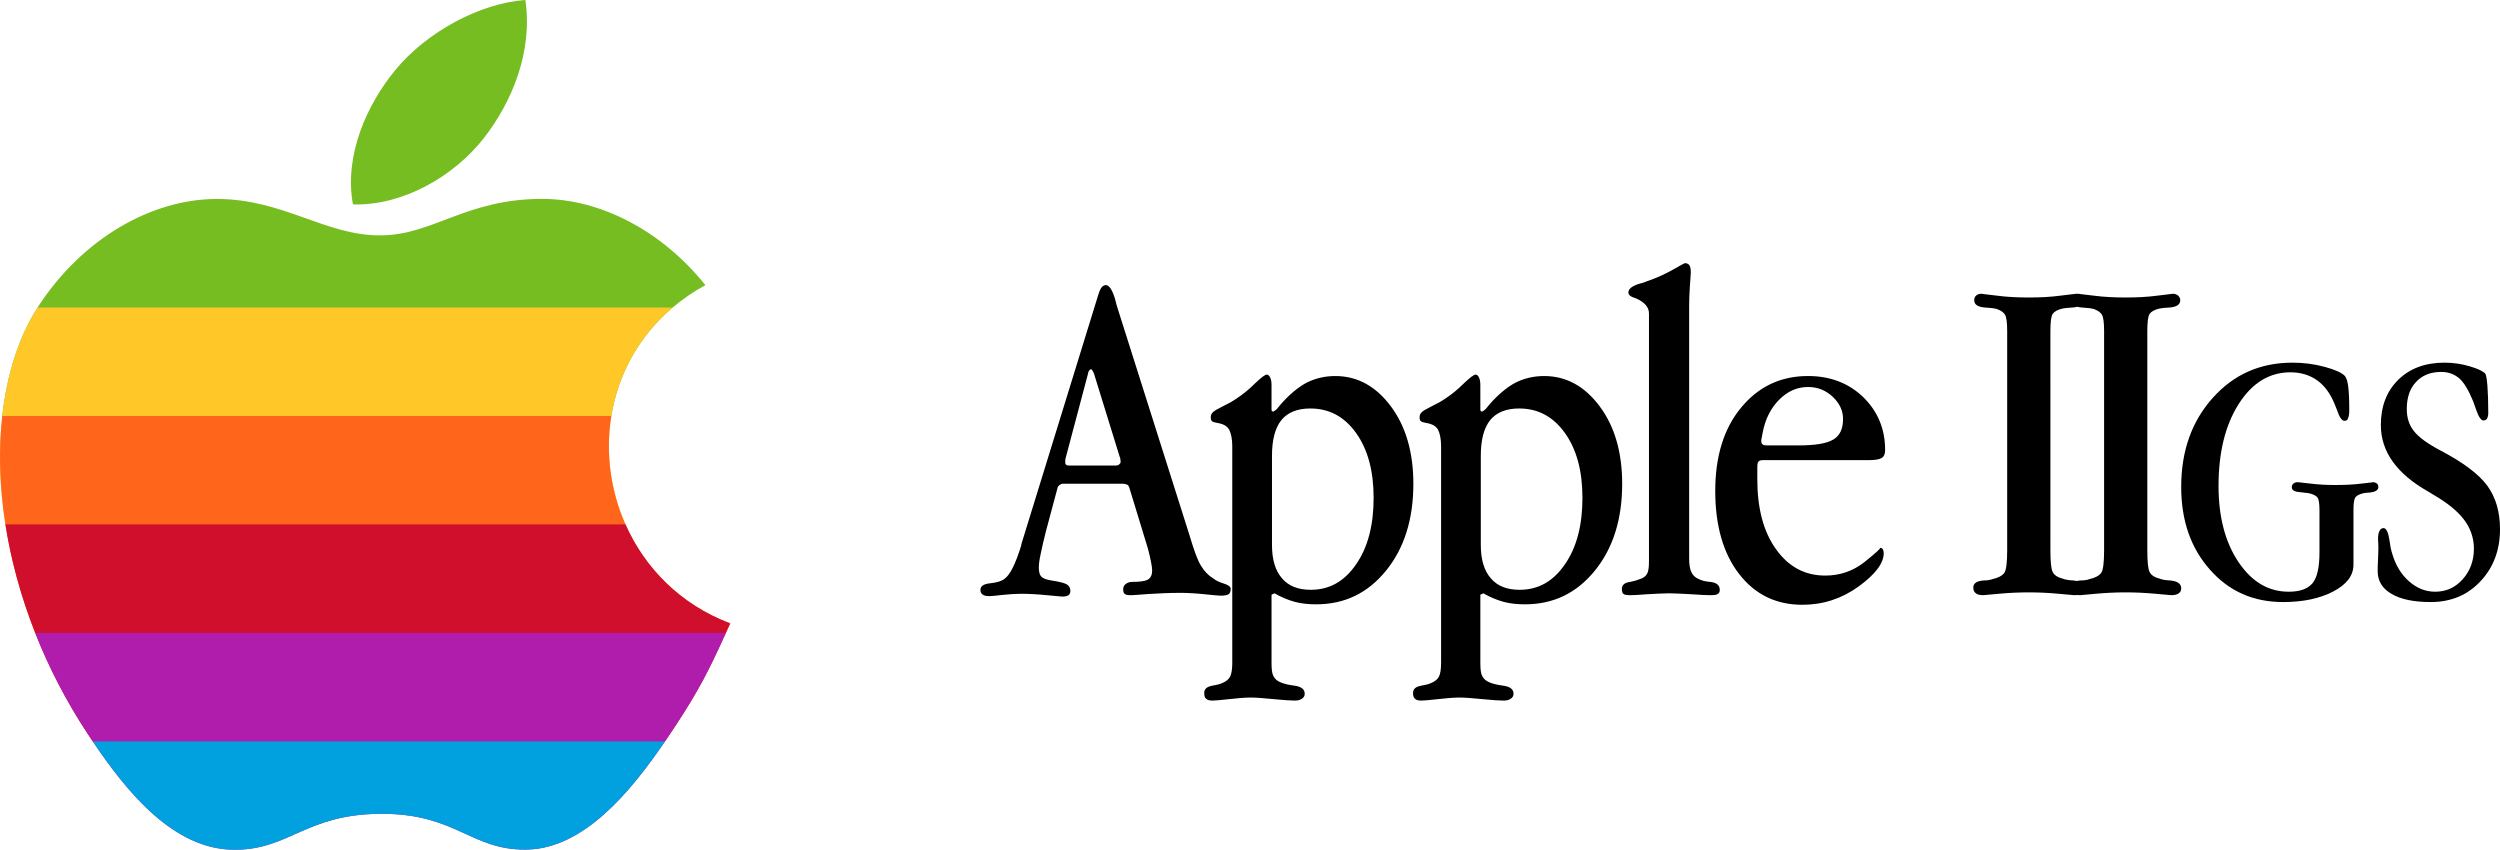 <?xml version="1.0" encoding="UTF-8"?>
<!-- Created with Inkscape (http://www.inkscape.org/) -->
<svg width="376.14" height="127.85" version="1.1" viewBox="0 0 376.14 127.85" xmlns="http://www.w3.org/2000/svg">
 <defs>
  <clipPath id="clipPath12">
   <path d="m78.853 380.45c-6.856 0.473-14.869 4.832-19.547 10.513-4.249 5.156-7.757 12.808-6.392 20.242 7.481 0.234 15.219-4.235 19.712-9.997 4.192-5.385 7.382-12.99 6.227-20.757zm2.535 29.924c-11.549 0-16.428 5.491-24.435 5.491-8.255 0-14.539-5.48-24.517-5.48-9.811 0-20.238 5.963-26.85 16.142-0.038 0.062-0.082 0.123-0.12 0.19-2.822 4.416-4.616 10.016-5.317 16.314-0.568 5.066-0.42 10.595 0.473 16.319 0.835 5.328 2.32 10.838 4.483 16.319 2.015 5.104 4.621 10.193 7.844 15.097 0.267 0.406 0.54 0.816 0.816 1.226 5.295 7.878 12.246 16.224 21.198 16.304 8.374 0.076 10.748-5.343 22.106-5.405 11.363-0.062 13.511 5.462 21.886 5.385 8.579-0.076 15.654-8.569 20.92-16.295 0.516-0.754 1.013-1.5 1.495-2.231 3.576-5.443 5.069-8.388 7.652-14.074 0.21-0.458 0.426-0.936 0.655-1.432-7.529-2.845-12.872-8.378-15.761-14.89-2.273-5.109-3.022-10.829-2.129-16.324 0.993-6.082 4.011-11.892 9.224-16.308 1.466-1.246 3.107-2.377 4.931-3.375-6.589-8.216-15.836-12.973-24.553-12.973z"/>
  </clipPath>
  <clipPath id="clipPath14">
   <path d="m78.853 380.45c-6.856 0.473-14.869 4.832-19.547 10.513-4.249 5.156-7.757 12.808-6.392 20.242 7.481 0.234 15.219-4.235 19.712-9.997 4.192-5.385 7.382-12.99 6.227-20.757zm2.535 29.924c-11.549 0-16.428 5.491-24.435 5.491-8.255 0-14.539-5.48-24.517-5.48-9.811 0-20.238 5.963-26.85 16.142-0.038 0.062-0.082 0.123-0.12 0.19-2.822 4.416-4.616 10.016-5.317 16.314-0.568 5.066-0.42 10.595 0.473 16.319 0.835 5.328 2.32 10.838 4.483 16.319 2.015 5.104 4.621 10.193 7.844 15.097 0.267 0.406 0.54 0.816 0.816 1.226 5.295 7.878 12.246 16.224 21.198 16.304 8.374 0.076 10.748-5.343 22.106-5.405 11.363-0.062 13.511 5.462 21.886 5.385 8.579-0.076 15.654-8.569 20.92-16.295 0.516-0.754 1.013-1.5 1.495-2.231 3.576-5.443 5.069-8.388 7.652-14.074 0.21-0.458 0.426-0.936 0.655-1.432-7.529-2.845-12.872-8.378-15.761-14.89-2.273-5.109-3.022-10.829-2.129-16.324 0.993-6.082 4.011-11.892 9.224-16.308 1.466-1.246 3.107-2.377 4.931-3.375-6.589-8.216-15.836-12.973-24.553-12.973z"/>
  </clipPath>
  <clipPath id="clipPath16">
   <path d="m78.853 380.45c-6.856 0.473-14.869 4.832-19.547 10.513-4.249 5.156-7.757 12.808-6.392 20.242 7.481 0.234 15.219-4.235 19.712-9.997 4.192-5.385 7.382-12.99 6.227-20.757zm2.535 29.924c-11.549 0-16.428 5.491-24.435 5.491-8.255 0-14.539-5.48-24.517-5.48-9.811 0-20.238 5.963-26.85 16.142-0.038 0.062-0.082 0.123-0.12 0.19-2.822 4.416-4.616 10.016-5.317 16.314-0.568 5.066-0.42 10.595 0.473 16.319 0.835 5.328 2.32 10.838 4.483 16.319 2.015 5.104 4.621 10.193 7.844 15.097 0.267 0.406 0.54 0.816 0.816 1.226 5.295 7.878 12.246 16.224 21.198 16.304 8.374 0.076 10.748-5.343 22.106-5.405 11.363-0.062 13.511 5.462 21.886 5.385 8.579-0.076 15.654-8.569 20.92-16.295 0.516-0.754 1.013-1.5 1.495-2.231 3.576-5.443 5.069-8.388 7.652-14.074 0.21-0.458 0.426-0.936 0.655-1.432-7.529-2.845-12.872-8.378-15.761-14.89-2.273-5.109-3.022-10.829-2.129-16.324 0.993-6.082 4.011-11.892 9.224-16.308 1.466-1.246 3.107-2.377 4.931-3.375-6.589-8.216-15.836-12.973-24.553-12.973z"/>
  </clipPath>
  <clipPath id="clipPath18">
   <path d="m78.853 380.45c-6.856 0.473-14.869 4.832-19.547 10.513-4.249 5.156-7.757 12.808-6.392 20.242 7.481 0.234 15.219-4.235 19.712-9.997 4.192-5.385 7.382-12.99 6.227-20.757zm2.535 29.924c-11.549 0-16.428 5.491-24.435 5.491-8.255 0-14.539-5.48-24.517-5.48-9.811 0-20.238 5.963-26.85 16.142-0.038 0.062-0.082 0.123-0.12 0.19-2.822 4.416-4.616 10.016-5.317 16.314-0.568 5.066-0.42 10.595 0.473 16.319 0.835 5.328 2.32 10.838 4.483 16.319 2.015 5.104 4.621 10.193 7.844 15.097 0.267 0.406 0.54 0.816 0.816 1.226 5.295 7.878 12.246 16.224 21.198 16.304 8.374 0.076 10.748-5.343 22.106-5.405 11.363-0.062 13.511 5.462 21.886 5.385 8.579-0.076 15.654-8.569 20.92-16.295 0.516-0.754 1.013-1.5 1.495-2.231 3.576-5.443 5.069-8.388 7.652-14.074 0.21-0.458 0.426-0.936 0.655-1.432-7.529-2.845-12.872-8.378-15.761-14.89-2.273-5.109-3.022-10.829-2.129-16.324 0.993-6.082 4.011-11.892 9.224-16.308 1.466-1.246 3.107-2.377 4.931-3.375-6.589-8.216-15.836-12.973-24.553-12.973z"/>
  </clipPath>
  <clipPath id="clipPath20">
   <path d="m78.853 380.45c-6.856 0.473-14.869 4.832-19.547 10.513-4.249 5.156-7.757 12.808-6.392 20.242 7.481 0.234 15.219-4.235 19.712-9.997 4.192-5.385 7.382-12.99 6.227-20.757zm2.535 29.924c-11.549 0-16.428 5.491-24.435 5.491-8.255 0-14.539-5.48-24.517-5.48-9.811 0-20.238 5.963-26.85 16.142-0.038 0.062-0.082 0.123-0.12 0.19-2.822 4.416-4.616 10.016-5.317 16.314-0.568 5.066-0.42 10.595 0.473 16.319 0.835 5.328 2.32 10.838 4.483 16.319 2.015 5.104 4.621 10.193 7.844 15.097 0.267 0.406 0.54 0.816 0.816 1.226 5.295 7.878 12.246 16.224 21.198 16.304 8.374 0.076 10.748-5.343 22.106-5.405 11.363-0.062 13.511 5.462 21.886 5.385 8.579-0.076 15.654-8.569 20.92-16.295 0.516-0.754 1.013-1.5 1.495-2.231 3.576-5.443 5.069-8.388 7.652-14.074 0.21-0.458 0.426-0.936 0.655-1.432-7.529-2.845-12.872-8.378-15.761-14.89-2.273-5.109-3.022-10.829-2.129-16.324 0.993-6.082 4.011-11.892 9.224-16.308 1.466-1.246 3.107-2.377 4.931-3.375-6.589-8.216-15.836-12.973-24.553-12.973z"/>
  </clipPath>
  <clipPath id="clipPath22">
   <path d="m78.853 380.45c-6.856 0.473-14.869 4.832-19.547 10.513-4.249 5.156-7.757 12.808-6.392 20.242 7.481 0.234 15.219-4.235 19.712-9.997 4.192-5.385 7.382-12.99 6.227-20.757zm2.535 29.924c-11.549 0-16.428 5.491-24.435 5.491-8.255 0-14.539-5.48-24.517-5.48-9.811 0-20.238 5.963-26.85 16.142-0.038 0.062-0.082 0.123-0.12 0.19-2.822 4.416-4.616 10.016-5.317 16.314-0.568 5.066-0.42 10.595 0.473 16.319 0.835 5.328 2.32 10.838 4.483 16.319 2.015 5.104 4.621 10.193 7.844 15.097 0.267 0.406 0.54 0.816 0.816 1.226 5.295 7.878 12.246 16.224 21.198 16.304 8.374 0.076 10.748-5.343 22.106-5.405 11.363-0.062 13.511 5.462 21.886 5.385 8.579-0.076 15.654-8.569 20.92-16.295 0.516-0.754 1.013-1.5 1.495-2.231 3.576-5.443 5.069-8.388 7.652-14.074 0.21-0.458 0.426-0.936 0.655-1.432-7.529-2.845-12.872-8.378-15.761-14.89-2.273-5.109-3.022-10.829-2.129-16.324 0.993-6.082 4.011-11.892 9.224-16.308 1.466-1.246 3.107-2.377 4.931-3.375-6.589-8.216-15.836-12.973-24.553-12.973z"/>
  </clipPath>
 </defs>
 <g transform="translate(.189 -380.45)" stroke-linecap="round">
  <path d="m164.41 436.67 3.867 12.516 0.07 0.141c0.035 0.281 0.07 0.492 0.07 0.598 0 0.141-0.07 0.281-0.211 0.387-0.141 0.141-0.281 0.176-0.422 0.176h-7.207c-0.141 0-0.281-0.035-0.352-0.105-0.105-0.07-0.141-0.176-0.141-0.316v-0.352c0-0.141 0.035-0.246 0.07-0.387l3.375-12.727c0-0.141 0.07-0.281 0.176-0.422 0.07-0.105 0.176-0.176 0.246-0.176 0.07 0 0.141 0.07 0.211 0.176 0.07 0.141 0.176 0.281 0.246 0.492zm3.516-9.949c-0.105-0.281-0.211-0.738-0.352-1.301-0.422-1.371-0.879-2.074-1.371-2.074-0.492 0-0.844 0.457-1.09 1.301-0.07 0.211-0.141 0.352-0.141 0.422l-11.461 37.16-0.07 0.352c-0.844 2.742-1.688 4.394-2.496 4.957-0.422 0.352-1.16 0.562-2.144 0.668-0.984 0.105-1.477 0.422-1.477 0.984 0 0.316 0.105 0.562 0.316 0.703 0.211 0.176 0.562 0.246 0.984 0.246 0.246 0 0.914-0.035 1.969-0.176 1.055-0.105 2.004-0.176 2.777-0.176 1.195 0 2.531 0.07 3.938 0.211 1.406 0.141 2.18 0.211 2.32 0.211 0.422 0 0.738-0.07 0.949-0.211 0.176-0.141 0.281-0.352 0.281-0.633 0-0.422-0.176-0.773-0.527-0.984s-1.125-0.422-2.356-0.598c-0.773-0.141-1.266-0.316-1.512-0.598-0.246-0.281-0.352-0.738-0.352-1.371 0-0.422 0.07-1.09 0.281-2.039 0.176-0.914 0.457-2.074 0.809-3.481l1.723-6.434c0-0.141 0.105-0.281 0.281-0.422 0.176-0.141 0.352-0.211 0.492-0.211h8.93c0.352 0 0.633 0.07 0.773 0.141 0.141 0.07 0.246 0.211 0.316 0.422l2.812 9.211c0.211 0.773 0.352 1.441 0.457 1.969 0.105 0.562 0.176 0.984 0.176 1.301 0 0.668-0.211 1.125-0.633 1.371-0.422 0.246-1.195 0.352-2.32 0.352-0.422 0-0.738 0.105-1.02 0.316s-0.387 0.492-0.387 0.809c0 0.352 0.07 0.562 0.246 0.703 0.176 0.141 0.492 0.176 0.949 0.176 0.07 0 0.914-0.035 2.566-0.176 1.617-0.105 3.234-0.176 4.852-0.176 1.09 0 2.32 0.07 3.656 0.211s2.109 0.211 2.391 0.211c0.562 0 0.984-0.07 1.195-0.211 0.211-0.141 0.316-0.422 0.316-0.809 0-0.316-0.352-0.598-1.055-0.809-0.703-0.211-1.23-0.492-1.582-0.773-0.738-0.457-1.336-1.09-1.828-1.898-0.492-0.773-1.055-2.32-1.723-4.57zm23.262 35.719v-13.395c0-2.391 0.457-4.184 1.406-5.379 0.949-1.16 2.391-1.758 4.359-1.758 2.848 0 5.133 1.23 6.891 3.691s2.637 5.695 2.637 9.773c0 4.113-0.879 7.453-2.637 9.984-1.758 2.566-4.008 3.832-6.82 3.832-1.898 0-3.34-0.562-4.324-1.723-1.02-1.16-1.512-2.848-1.512-5.027zm-0.07-24.117c0-0.422-0.07-0.809-0.211-1.09-0.141-0.281-0.281-0.422-0.492-0.422-0.281 0-0.879 0.457-1.793 1.336-0.914 0.914-1.828 1.652-2.742 2.25-0.316 0.211-0.633 0.422-0.949 0.598-0.316 0.176-0.738 0.387-1.23 0.633-0.703 0.352-1.195 0.633-1.406 0.844-0.211 0.211-0.316 0.457-0.316 0.738s0.035 0.492 0.176 0.598c0.141 0.141 0.422 0.211 0.844 0.281 0.844 0.141 1.441 0.457 1.758 1.02 0.281 0.562 0.457 1.406 0.457 2.496v32.555c0 0.949-0.105 1.652-0.316 2.074-0.211 0.422-0.633 0.773-1.266 1.02-0.316 0.141-0.773 0.246-1.371 0.352-0.844 0.141-1.266 0.492-1.266 1.09 0 0.422 0.07 0.703 0.281 0.879 0.211 0.211 0.527 0.281 0.984 0.281 0.352 0 1.16-0.07 2.426-0.211 1.266-0.141 2.391-0.246 3.34-0.246 0.844 0 2.004 0.105 3.481 0.246 1.477 0.141 2.496 0.211 3.094 0.211 0.457 0 0.809-0.07 1.09-0.281 0.281-0.176 0.422-0.422 0.422-0.738 0-0.703-0.527-1.09-1.582-1.23-0.844-0.105-1.547-0.281-2.039-0.492-0.527-0.211-0.879-0.527-1.09-0.949-0.211-0.387-0.281-1.055-0.281-2.004v-10.23l0.457-0.211c0.984 0.562 1.969 0.984 2.988 1.266s2.109 0.387 3.269 0.387c4.289 0 7.769-1.688 10.512-5.062s4.113-7.734 4.113-13.078c0-4.711-1.125-8.613-3.375-11.637s-5.027-4.57-8.367-4.57c-1.582 0-3.023 0.352-4.289 0.984-1.266 0.668-2.531 1.723-3.797 3.129l-0.703 0.844c-0.141 0.141-0.246 0.211-0.352 0.281-0.105 0.07-0.176 0.105-0.211 0.105-0.105 0-0.176-0.035-0.211-0.105-0.035-0.07-0.035-0.211-0.035-0.422zm31.488 24.117v-13.395c0-2.391 0.457-4.184 1.406-5.379 0.949-1.16 2.391-1.758 4.359-1.758 2.848 0 5.133 1.23 6.891 3.691s2.637 5.695 2.637 9.773c0 4.113-0.879 7.453-2.637 9.984-1.758 2.566-4.008 3.832-6.82 3.832-1.898 0-3.34-0.562-4.324-1.723-1.02-1.16-1.512-2.848-1.512-5.027zm-0.07-24.117c0-0.422-0.07-0.809-0.211-1.09-0.141-0.281-0.281-0.422-0.492-0.422-0.281 0-0.879 0.457-1.793 1.336-0.914 0.914-1.828 1.652-2.742 2.25-0.316 0.211-0.633 0.422-0.949 0.598-0.316 0.176-0.738 0.387-1.23 0.633-0.703 0.352-1.195 0.633-1.406 0.844-0.211 0.211-0.316 0.457-0.316 0.738s0.035 0.492 0.176 0.598c0.141 0.141 0.422 0.211 0.844 0.281 0.844 0.141 1.441 0.457 1.758 1.02 0.281 0.562 0.457 1.406 0.457 2.496v32.555c0 0.949-0.105 1.652-0.316 2.074-0.211 0.422-0.633 0.773-1.266 1.02-0.316 0.141-0.773 0.246-1.371 0.352-0.844 0.141-1.266 0.492-1.266 1.09 0 0.422 0.07 0.703 0.281 0.879 0.211 0.211 0.527 0.281 0.984 0.281 0.352 0 1.16-0.07 2.426-0.211 1.266-0.141 2.391-0.246 3.34-0.246 0.844 0 2.004 0.105 3.481 0.246 1.477 0.141 2.496 0.211 3.094 0.211 0.457 0 0.809-0.07 1.09-0.281 0.281-0.176 0.422-0.422 0.422-0.738 0-0.703-0.527-1.09-1.582-1.23-0.844-0.105-1.547-0.281-2.039-0.492-0.527-0.211-0.879-0.527-1.09-0.949-0.211-0.387-0.281-1.055-0.281-2.004v-10.23l0.457-0.211c0.984 0.562 1.969 0.984 2.988 1.266s2.109 0.387 3.269 0.387c4.289 0 7.769-1.688 10.512-5.062s4.113-7.734 4.113-13.078c0-4.711-1.125-8.613-3.375-11.637s-5.027-4.57-8.367-4.57c-1.582 0-3.023 0.352-4.289 0.984-1.266 0.668-2.531 1.723-3.797 3.129l-0.703 0.844c-0.141 0.141-0.246 0.211-0.352 0.281-0.105 0.07-0.176 0.105-0.211 0.105-0.105 0-0.176-0.035-0.211-0.105-0.035-0.07-0.035-0.211-0.035-0.422zm31.418-12.023c0-0.738 0.035-1.652 0.105-2.742 0.07-1.09 0.141-1.793 0.141-2.144 0-0.492-0.07-0.844-0.211-1.055-0.141-0.211-0.387-0.316-0.668-0.316-0.07 0-0.633 0.316-1.758 0.949-1.125 0.633-2.32 1.195-3.516 1.617l-1.266 0.457h-0.07c-1.266 0.352-1.898 0.809-1.898 1.371 0 0.211 0.07 0.352 0.246 0.492 0.141 0.141 0.457 0.281 0.914 0.422 1.266 0.562 1.934 1.301 1.934 2.25v37.371c0 0.914-0.105 1.547-0.316 1.863-0.211 0.352-0.562 0.598-1.125 0.773-0.352 0.141-0.809 0.281-1.371 0.387-0.844 0.105-1.266 0.457-1.266 1.055 0 0.352 0.07 0.598 0.211 0.738 0.141 0.141 0.492 0.211 1.055 0.211 0.352 0 1.195-0.035 2.531-0.141 1.301-0.07 2.391-0.141 3.305-0.141 0.844 0 1.969 0.07 3.375 0.141 1.406 0.105 2.356 0.141 2.848 0.141 0.527 0 0.879-0.035 1.09-0.176 0.211-0.105 0.316-0.316 0.316-0.633 0-0.703-0.527-1.125-1.512-1.195-0.773-0.07-1.336-0.246-1.723-0.457-0.492-0.211-0.844-0.562-1.055-1.055-0.211-0.457-0.316-1.125-0.316-1.969zm27.059 23.379c0.914 0 1.547-0.105 1.898-0.316 0.352-0.211 0.527-0.598 0.527-1.195 0-3.164-1.09-5.801-3.269-7.945-2.18-2.109-4.957-3.199-8.332-3.199-4.148 0-7.488 1.617-10.09 4.781-2.602 3.164-3.867 7.348-3.867 12.516 0 5.203 1.195 9.387 3.586 12.48 2.391 3.094 5.555 4.641 9.527 4.641 3.094 0 5.906-0.914 8.438-2.742 2.531-1.828 3.797-3.516 3.797-5.027 0-0.281-0.07-0.457-0.141-0.598-0.105-0.141-0.246-0.211-0.422-0.211 0.211 0-0.527 0.703-2.285 2.109-1.758 1.406-3.762 2.074-5.941 2.074-3.059 0-5.519-1.301-7.418-3.973-1.898-2.637-2.812-6.152-2.812-10.512v-1.723c0-0.492 0.035-0.809 0.176-0.949 0.105-0.141 0.352-0.211 0.703-0.211zm-10.688-2.215h-4.676c-0.281 0-0.492-0.035-0.633-0.141-0.141-0.105-0.211-0.281-0.211-0.492v-0.176l0.211-1.125c0.387-2.039 1.23-3.691 2.496-4.957 1.266-1.266 2.707-1.898 4.324-1.898 1.441 0 2.672 0.492 3.727 1.477 1.02 0.984 1.547 2.074 1.547 3.34 0 1.477-0.492 2.531-1.477 3.094-0.984 0.598-2.742 0.879-5.309 0.879zm37.98-17.191c0-1.371 0.105-2.25 0.352-2.602 0.246-0.352 0.738-0.633 1.512-0.809 0.352-0.07 0.809-0.105 1.441-0.141 1.09-0.07 1.652-0.457 1.652-1.09 0-0.281-0.105-0.492-0.316-0.703-0.211-0.176-0.457-0.281-0.773-0.281 0 0-0.773 0.105-2.32 0.281-1.547 0.211-3.164 0.281-4.781 0.281-1.688 0-3.305-0.07-4.852-0.281-1.582-0.176-2.356-0.281-2.285-0.281-0.352 0-0.633 0.105-0.809 0.281-0.211 0.176-0.281 0.422-0.281 0.703 0 0.633 0.527 1.02 1.652 1.09 0.703 0.035 1.301 0.105 1.723 0.211 0.633 0.211 1.055 0.527 1.266 0.879 0.211 0.387 0.316 1.195 0.316 2.461v32.941c0 1.863-0.141 2.988-0.422 3.41-0.281 0.422-0.914 0.773-1.863 0.984-0.281 0.105-0.703 0.176-1.23 0.176-1.055 0.07-1.582 0.422-1.582 1.055 0 0.387 0.105 0.668 0.387 0.879 0.246 0.211 0.633 0.281 1.125 0.281 0.035 0 0.809-0.07 2.32-0.211 1.512-0.141 3.023-0.211 4.535-0.211 1.477 0 2.953 0.07 4.465 0.211 1.512 0.141 2.285 0.211 2.356 0.211 0.457 0 0.809-0.07 1.09-0.246s0.422-0.422 0.422-0.773c0-0.703-0.562-1.09-1.652-1.195-0.668-0.035-1.16-0.105-1.512-0.246-0.844-0.211-1.371-0.562-1.582-1.02-0.246-0.422-0.352-1.547-0.352-3.305zm14.582 0c0-1.371 0.105-2.25 0.352-2.602 0.246-0.352 0.738-0.633 1.512-0.809 0.352-0.07 0.809-0.105 1.441-0.141 1.09-0.07 1.652-0.457 1.652-1.09 0-0.281-0.105-0.492-0.316-0.703-0.211-0.176-0.457-0.281-0.773-0.281 0 0-0.773 0.105-2.32 0.281-1.547 0.211-3.164 0.281-4.781 0.281-1.688 0-3.305-0.07-4.852-0.281-1.582-0.176-2.356-0.281-2.285-0.281-0.352 0-0.633 0.105-0.809 0.281-0.211 0.176-0.281 0.422-0.281 0.703 0 0.633 0.527 1.02 1.652 1.09 0.703 0.035 1.301 0.105 1.723 0.211 0.633 0.211 1.055 0.527 1.266 0.879 0.211 0.387 0.316 1.195 0.316 2.461v32.941c0 1.863-0.141 2.988-0.422 3.41-0.281 0.422-0.914 0.773-1.863 0.984-0.281 0.105-0.703 0.176-1.23 0.176-1.055 0.07-1.582 0.422-1.582 1.055 0 0.387 0.105 0.668 0.387 0.879 0.246 0.211 0.633 0.281 1.125 0.281 0.035 0 0.809-0.07 2.32-0.211 1.512-0.141 3.023-0.211 4.535-0.211 1.477 0 2.953 0.07 4.465 0.211 1.512 0.141 2.285 0.211 2.356 0.211 0.457 0 0.809-0.07 1.09-0.246s0.422-0.422 0.422-0.773c0-0.703-0.562-1.09-1.652-1.195-0.668-0.035-1.16-0.105-1.512-0.246-0.844-0.211-1.371-0.562-1.582-1.02-0.246-0.422-0.352-1.547-0.352-3.305z"/>
  <path d="m348.79 463.57c0 2.294-0.369 3.85-1.081 4.667-0.738 0.844-1.925 1.239-3.56 1.239-3.032 0-5.537-1.477-7.541-4.456-2.004-2.979-3.006-6.803-3.006-11.443 0-5.036 1.002-9.149 3.032-12.34 2.004-3.164 4.614-4.772 7.778-4.772 1.582 0 2.927 0.422 4.034 1.213 1.107 0.791 1.978 1.978 2.61 3.533 0.079 0.237 0.211 0.554 0.369 0.923 0.369 1.107 0.738 1.635 1.134 1.635 0.237 0 0.422-0.105 0.527-0.369 0.105-0.237 0.185-0.633 0.185-1.16 0-1.608-0.053-2.821-0.158-3.639-0.105-0.817-0.29-1.345-0.501-1.582-0.475-0.501-1.477-0.949-3.032-1.371-1.556-0.422-3.164-0.633-4.852-0.633-4.852 0-8.833 1.767-11.997 5.3-3.164 3.533-4.746 7.989-4.746 13.395 0 5.036 1.424 9.176 4.324 12.445 2.874 3.269 6.539 4.878 11.021 4.878 2.979 0 5.484-0.527 7.515-1.582 2.03-1.055 3.059-2.399 3.059-4.034v-8.2c0-0.976 0.079-1.608 0.264-1.898s0.58-0.501 1.213-0.659c0.211-0.053 0.554-0.079 0.976-0.105 0.844-0.079 1.292-0.369 1.292-0.844 0-0.211-0.079-0.396-0.237-0.527-0.158-0.105-0.343-0.185-0.58-0.185 0.079 0-0.501 0.079-1.714 0.211-1.239 0.158-2.558 0.211-3.955 0.211-1.239 0-2.478-0.053-3.718-0.211-1.239-0.132-1.872-0.211-1.898-0.211-0.316 0-0.527 0.079-0.686 0.211-0.158 0.132-0.237 0.316-0.237 0.554 0 0.448 0.422 0.686 1.292 0.738 0.527 0.053 0.976 0.105 1.292 0.158 0.686 0.158 1.107 0.396 1.292 0.659 0.185 0.264 0.29 0.896 0.29 1.898zm9.234-19.169c0 4.008 2.399 7.356 7.198 10.046l0.633 0.396c2.109 1.213 3.665 2.452 4.667 3.771 1.002 1.318 1.503 2.795 1.503 4.377 0 1.846-0.58 3.375-1.688 4.614-1.134 1.266-2.505 1.872-4.14 1.872-1.45 0-2.769-0.527-3.955-1.582-1.187-1.055-2.03-2.452-2.531-4.219-0.158-0.475-0.29-1.134-0.396-1.978-0.185-1.187-0.475-1.793-0.896-1.793-0.264 0-0.475 0.158-0.606 0.448-0.158 0.29-0.211 0.712-0.211 1.239 0-0.026 0 0.105 0.026 0.422 0 0.316 0.026 0.659 0.026 0.976 0 0.316-0.026 0.87-0.053 1.608-0.053 0.765-0.053 1.371-0.053 1.793 0 1.477 0.686 2.61 2.109 3.428 1.397 0.817 3.349 1.213 5.88 1.213 3.006 0 5.511-1.028 7.462-3.111 1.951-2.057 2.953-4.693 2.953-7.857 0-2.584-0.633-4.772-1.898-6.513-1.266-1.74-3.639-3.533-7.119-5.353-1.898-1.002-3.19-1.951-3.929-2.874s-1.081-2.03-1.081-3.349c0-1.688 0.448-3.059 1.397-4.061 0.923-1.002 2.188-1.503 3.771-1.503 1.107 0 2.004 0.343 2.742 0.976 0.712 0.633 1.397 1.793 2.083 3.454 0.132 0.369 0.29 0.817 0.475 1.345 0.369 1.028 0.712 1.529 1.081 1.529 0.211 0 0.396-0.079 0.527-0.29 0.105-0.211 0.185-0.475 0.185-0.844 0-1.74-0.053-3.111-0.132-4.113-0.079-1.002-0.185-1.608-0.316-1.793-0.316-0.369-1.081-0.738-2.32-1.107-1.239-0.369-2.505-0.554-3.823-0.554-2.9 0-5.221 0.87-6.961 2.584-1.74 1.714-2.61 3.981-2.61 6.803z"/>
  <rect x="-16.496" y="364.15" width="142.48" height="78.891" clip-path="url(#clipPath22)" fill="#75bd21"/>
  <rect x="-16.496" y="426.72" width="142.48" height="32.632" clip-path="url(#clipPath20)" fill="#ffc728"/>
  <rect x="-16.496" y="443.04" width="142.48" height="32.627" clip-path="url(#clipPath18)" fill="#ff661c"/>
  <rect x="-16.496" y="459.35" width="142.48" height="32.632" clip-path="url(#clipPath16)" fill="#cf0f2b"/>
  <rect x="-16.496" y="475.67" width="142.48" height="32.609" clip-path="url(#clipPath14)" fill="#b01cab"/>
  <rect x="-16.496" y="492" width="142.48" height="32.609" clip-path="url(#clipPath12)" fill="#00a1de"/>
 </g>
</svg>
